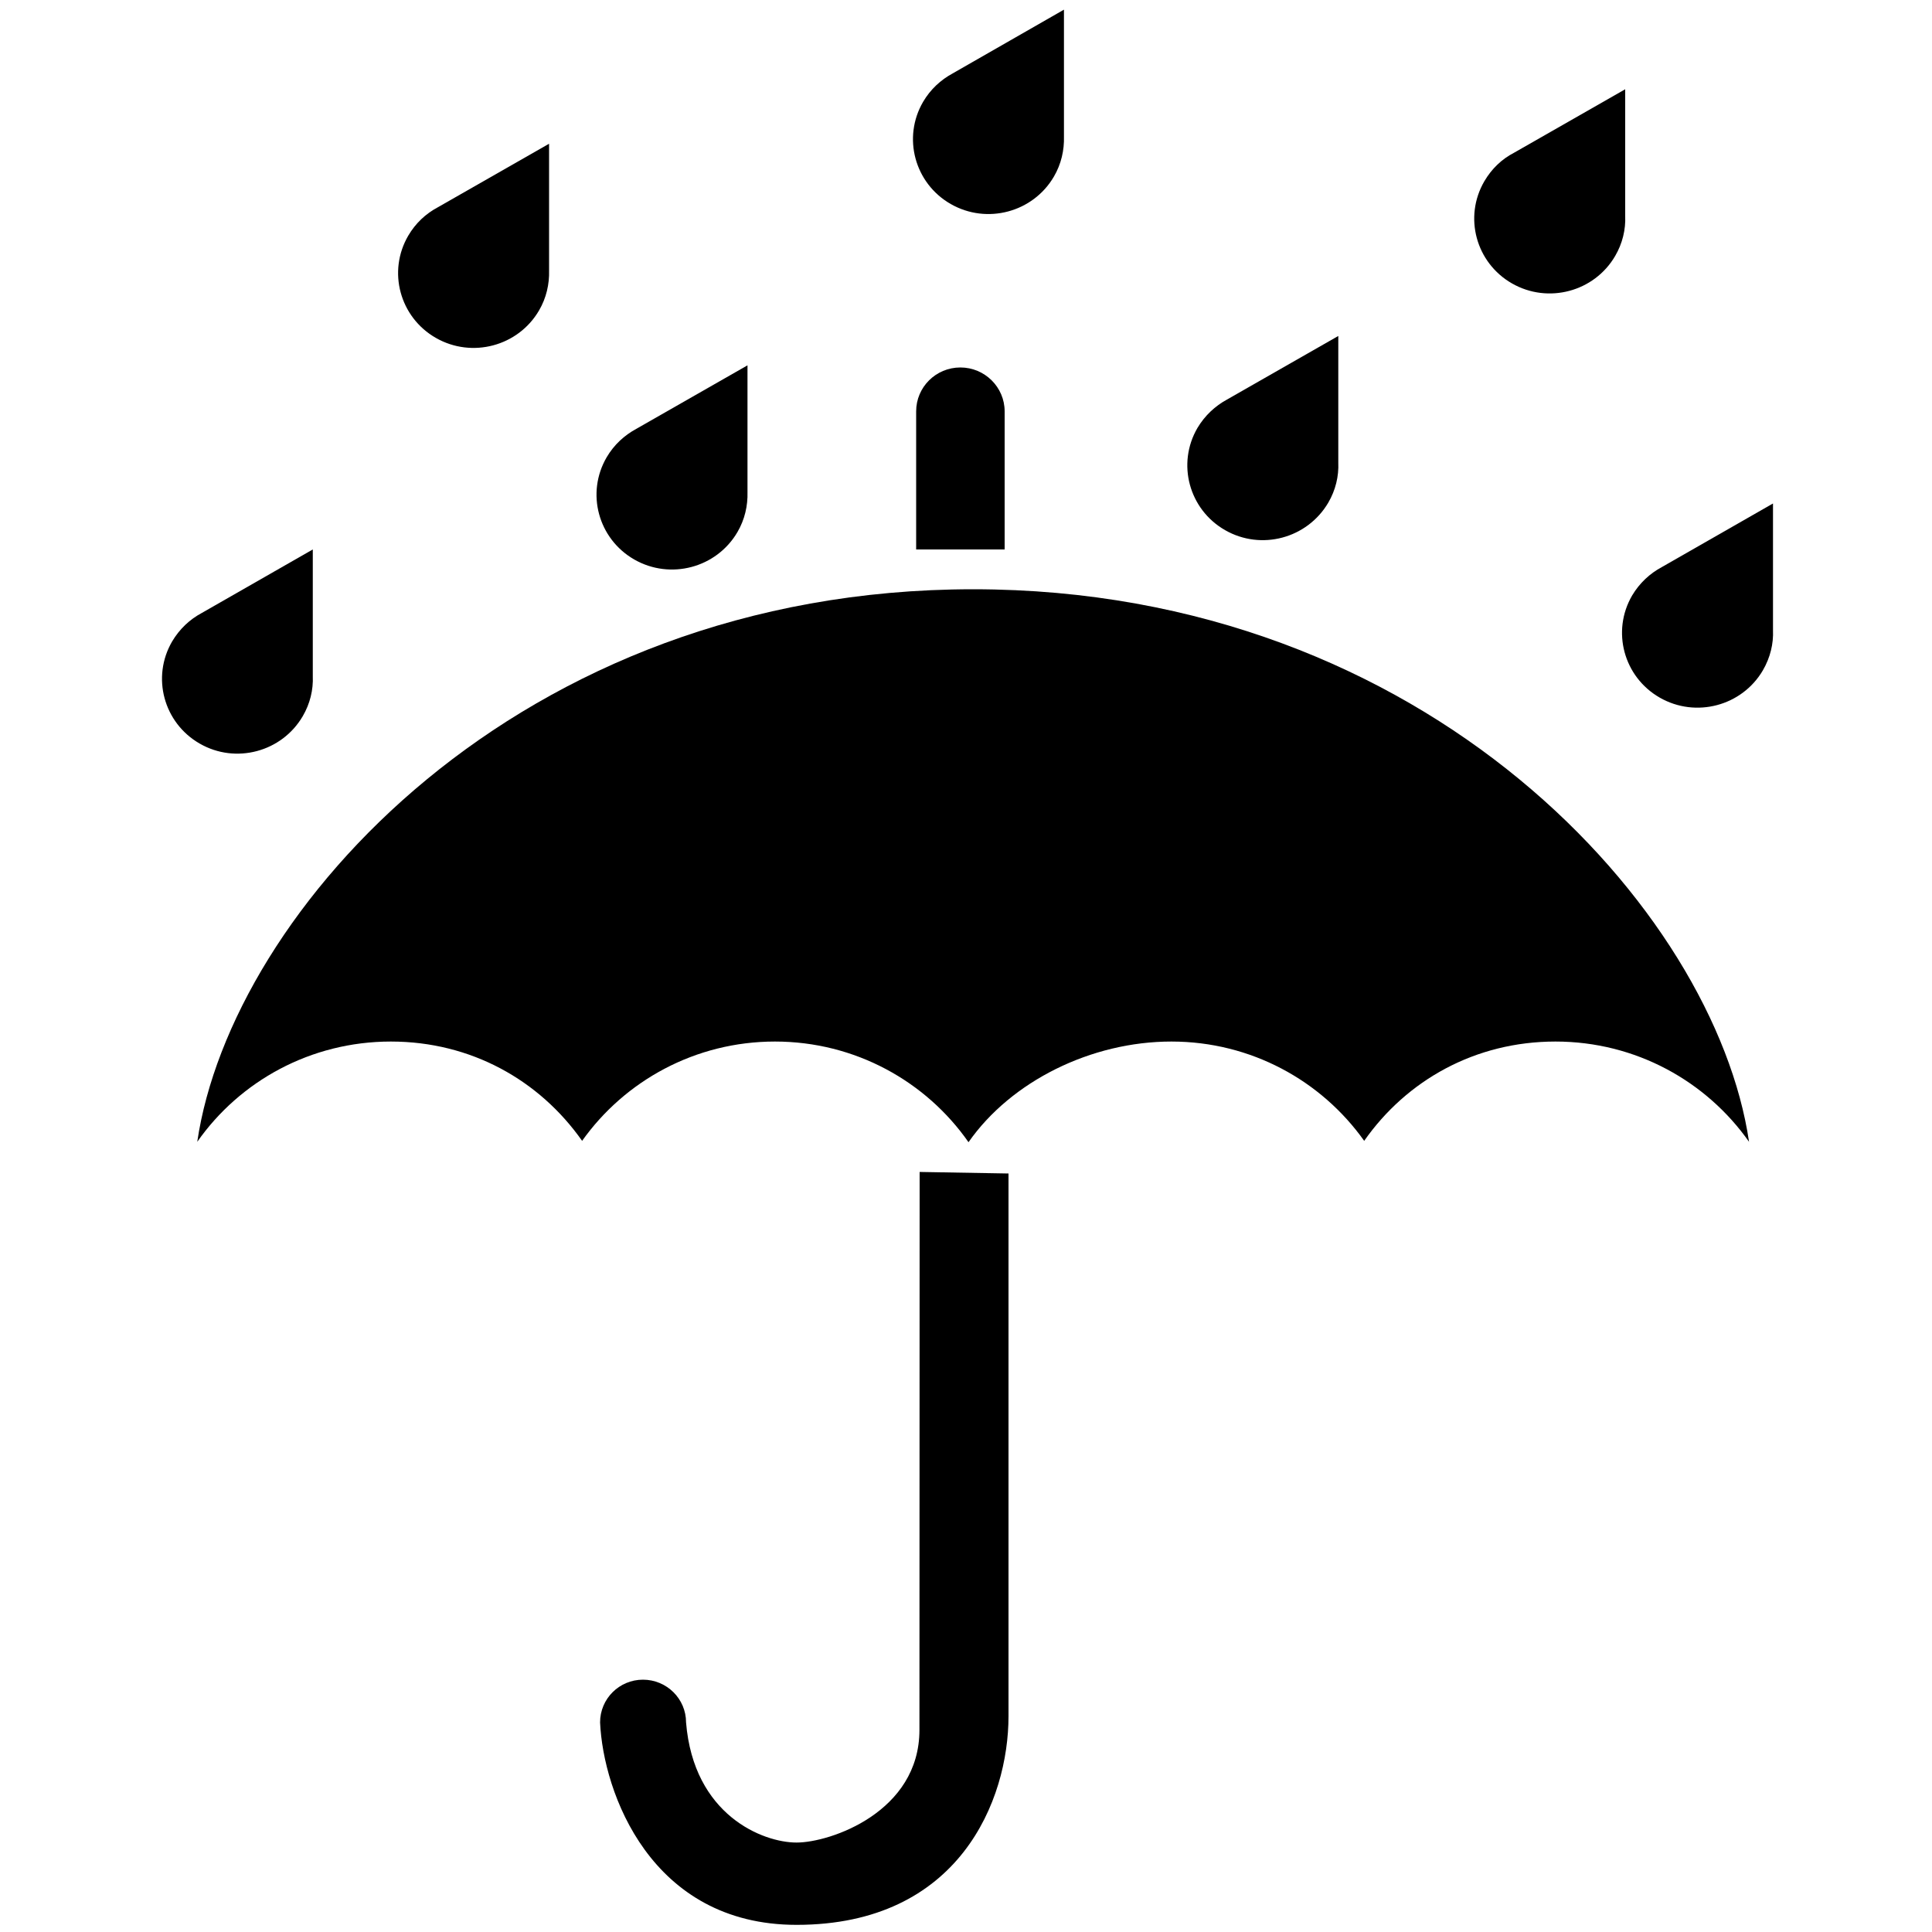 <?xml version="1.0" standalone="no"?>
<!--Created with Sketsa SVG Editor (http://www.kiyut.com)-->
<?xml-stylesheet type="text/css" href="..\safety.css" ?>
<svg contentScriptType="text/ecmascript" width="100.0px" xmlns:xlink="http://www.w3.org/1999/xlink" baseProfile="full"
    zoomAndPan="magnify" contentStyleType="text/css" height="100.0px" preserveAspectRatio="xMidYMid meet" xmlns="http://www.w3.org/2000/svg"
    version="1.0">
    <path d="M 47.6 60.66 c 0.0 0.0 -0.01 25.09 -0.01 28.88 c 0.0 4.25 -4.61 5.83 -6.36 5.83 c -1.75 0.0 -5.33 -1.42 
        -5.72 -6.22 c 0.0 -1.22 -1.0 -2.21 -2.23 -2.21 c -1.23 0.0 -2.22 0.99 -2.22 2.21 C 31.22 92.77 33.68 99.63 41.23 
        99.63 c 8.43 0.0 10.97 -6.46 10.97 -10.8 V 60.74 L 47.6 60.66 L 47.6 60.66 z"/>
    <path d="M 50.13 59.12 c 2.2 -3.15 6.34 -5.21 10.5 -5.21 c 4.13 0.0 7.77 2.03 9.98 5.14 c 2.2 -3.14 5.75 -5.14 9.9 
        -5.14 c 4.15 0.0 7.81 2.05 10.02 5.19 c -1.75 -11.91 -16.57 -28.6 -40.16 -28.6 c -23.59 0.0 -38.41 16.69 -40.16 
        28.6 c 2.2 -3.14 5.87 -5.19 10.02 -5.19 c 4.15 0.0 7.69 2.0 9.9 5.14 c 2.21 -3.11 5.86 -5.14 9.98 -5.14 C 44.26 
        53.91 47.93 55.97 50.13 59.12"/>
    <path d="M 52.0 28.44 v -7.15 c 0.0 -1.25 -1.03 -2.27 -2.29 -2.27 c -1.27 0.0 -2.29 1.02 -2.29 2.27 v 7.15 H 52.0 L 
        52.0 28.44 z"/>
    <path d="M 28.42 14.0 c 0.02 0.7 -0.14 1.42 -0.52 2.07 c -1.08 1.85 -3.47 2.49 -5.34 1.42 c -1.87 -1.07 -2.51 -3.44 
        -1.43 -5.29 c 0.38 -0.65 0.91 -1.14 1.53 -1.47 l 5.76 -3.29 L 28.42 14.0 L 28.42 14.0 z"/>
    <path d="M 16.19 35.0 c 0.03 0.7 -0.14 1.42 -0.52 2.07 c -1.08 1.85 -3.47 2.49 -5.33 1.42 c -1.87 -1.07 -2.51 -3.44 
        -1.43 -5.29 c 0.38 -0.64 0.91 -1.14 1.53 -1.47 l 5.75 -3.29 L 16.19 35.0 L 16.19 35.0 z"/>
    <path d="M 38.69 25.47 c 0.02 0.7 -0.14 1.42 -0.52 2.07 c -1.08 1.85 -3.47 2.49 -5.34 1.42 c -1.87 -1.07 -2.51 -3.44 
        -1.43 -5.29 c 0.38 -0.65 0.92 -1.14 1.53 -1.47 l 5.76 -3.29 L 38.69 25.47 L 38.69 25.47 z"/>
    <path d="M 55.07 7.07 c 0.02 0.7 -0.14 1.42 -0.52 2.07 c -1.08 1.85 -3.47 2.49 -5.34 1.42 c -1.87 -1.07 -2.51 -3.44 
        -1.43 -5.29 c 0.38 -0.65 0.92 -1.14 1.53 -1.47 L 55.07 0.5 L 55.07 7.07 L 55.07 7.07 z"/>
    <path d="M 69.27 23.95 c 0.03 0.7 -0.14 1.42 -0.52 2.07 c -1.09 1.85 -3.47 2.49 -5.34 1.42 c -1.87 -1.07 -2.51 -3.44 
        -1.43 -5.29 c 0.38 -0.64 0.92 -1.14 1.53 -1.47 l 5.76 -3.29 V 23.95 L 69.27 23.95 z"/>
    <path d="M 84.12 11.18 c 0.03 0.7 -0.14 1.42 -0.52 2.07 c -1.08 1.85 -3.47 2.49 -5.34 1.42 c -1.87 -1.07 -2.51 -3.44 
        -1.43 -5.29 c 0.38 -0.65 0.91 -1.15 1.53 -1.47 l 5.76 -3.29 V 11.18 L 84.12 11.18 z"/>
    <path d="M 91.77 32.62 c 0.03 0.7 -0.14 1.41 -0.52 2.07 c -1.08 1.85 -3.47 2.49 -5.34 1.42 c -1.87 -1.07 -2.51 -3.44 
        -1.43 -5.29 c 0.38 -0.64 0.92 -1.14 1.54 -1.47 l 5.75 -3.29 L 91.77 32.62 L 91.77 32.62 z"/>
</svg>